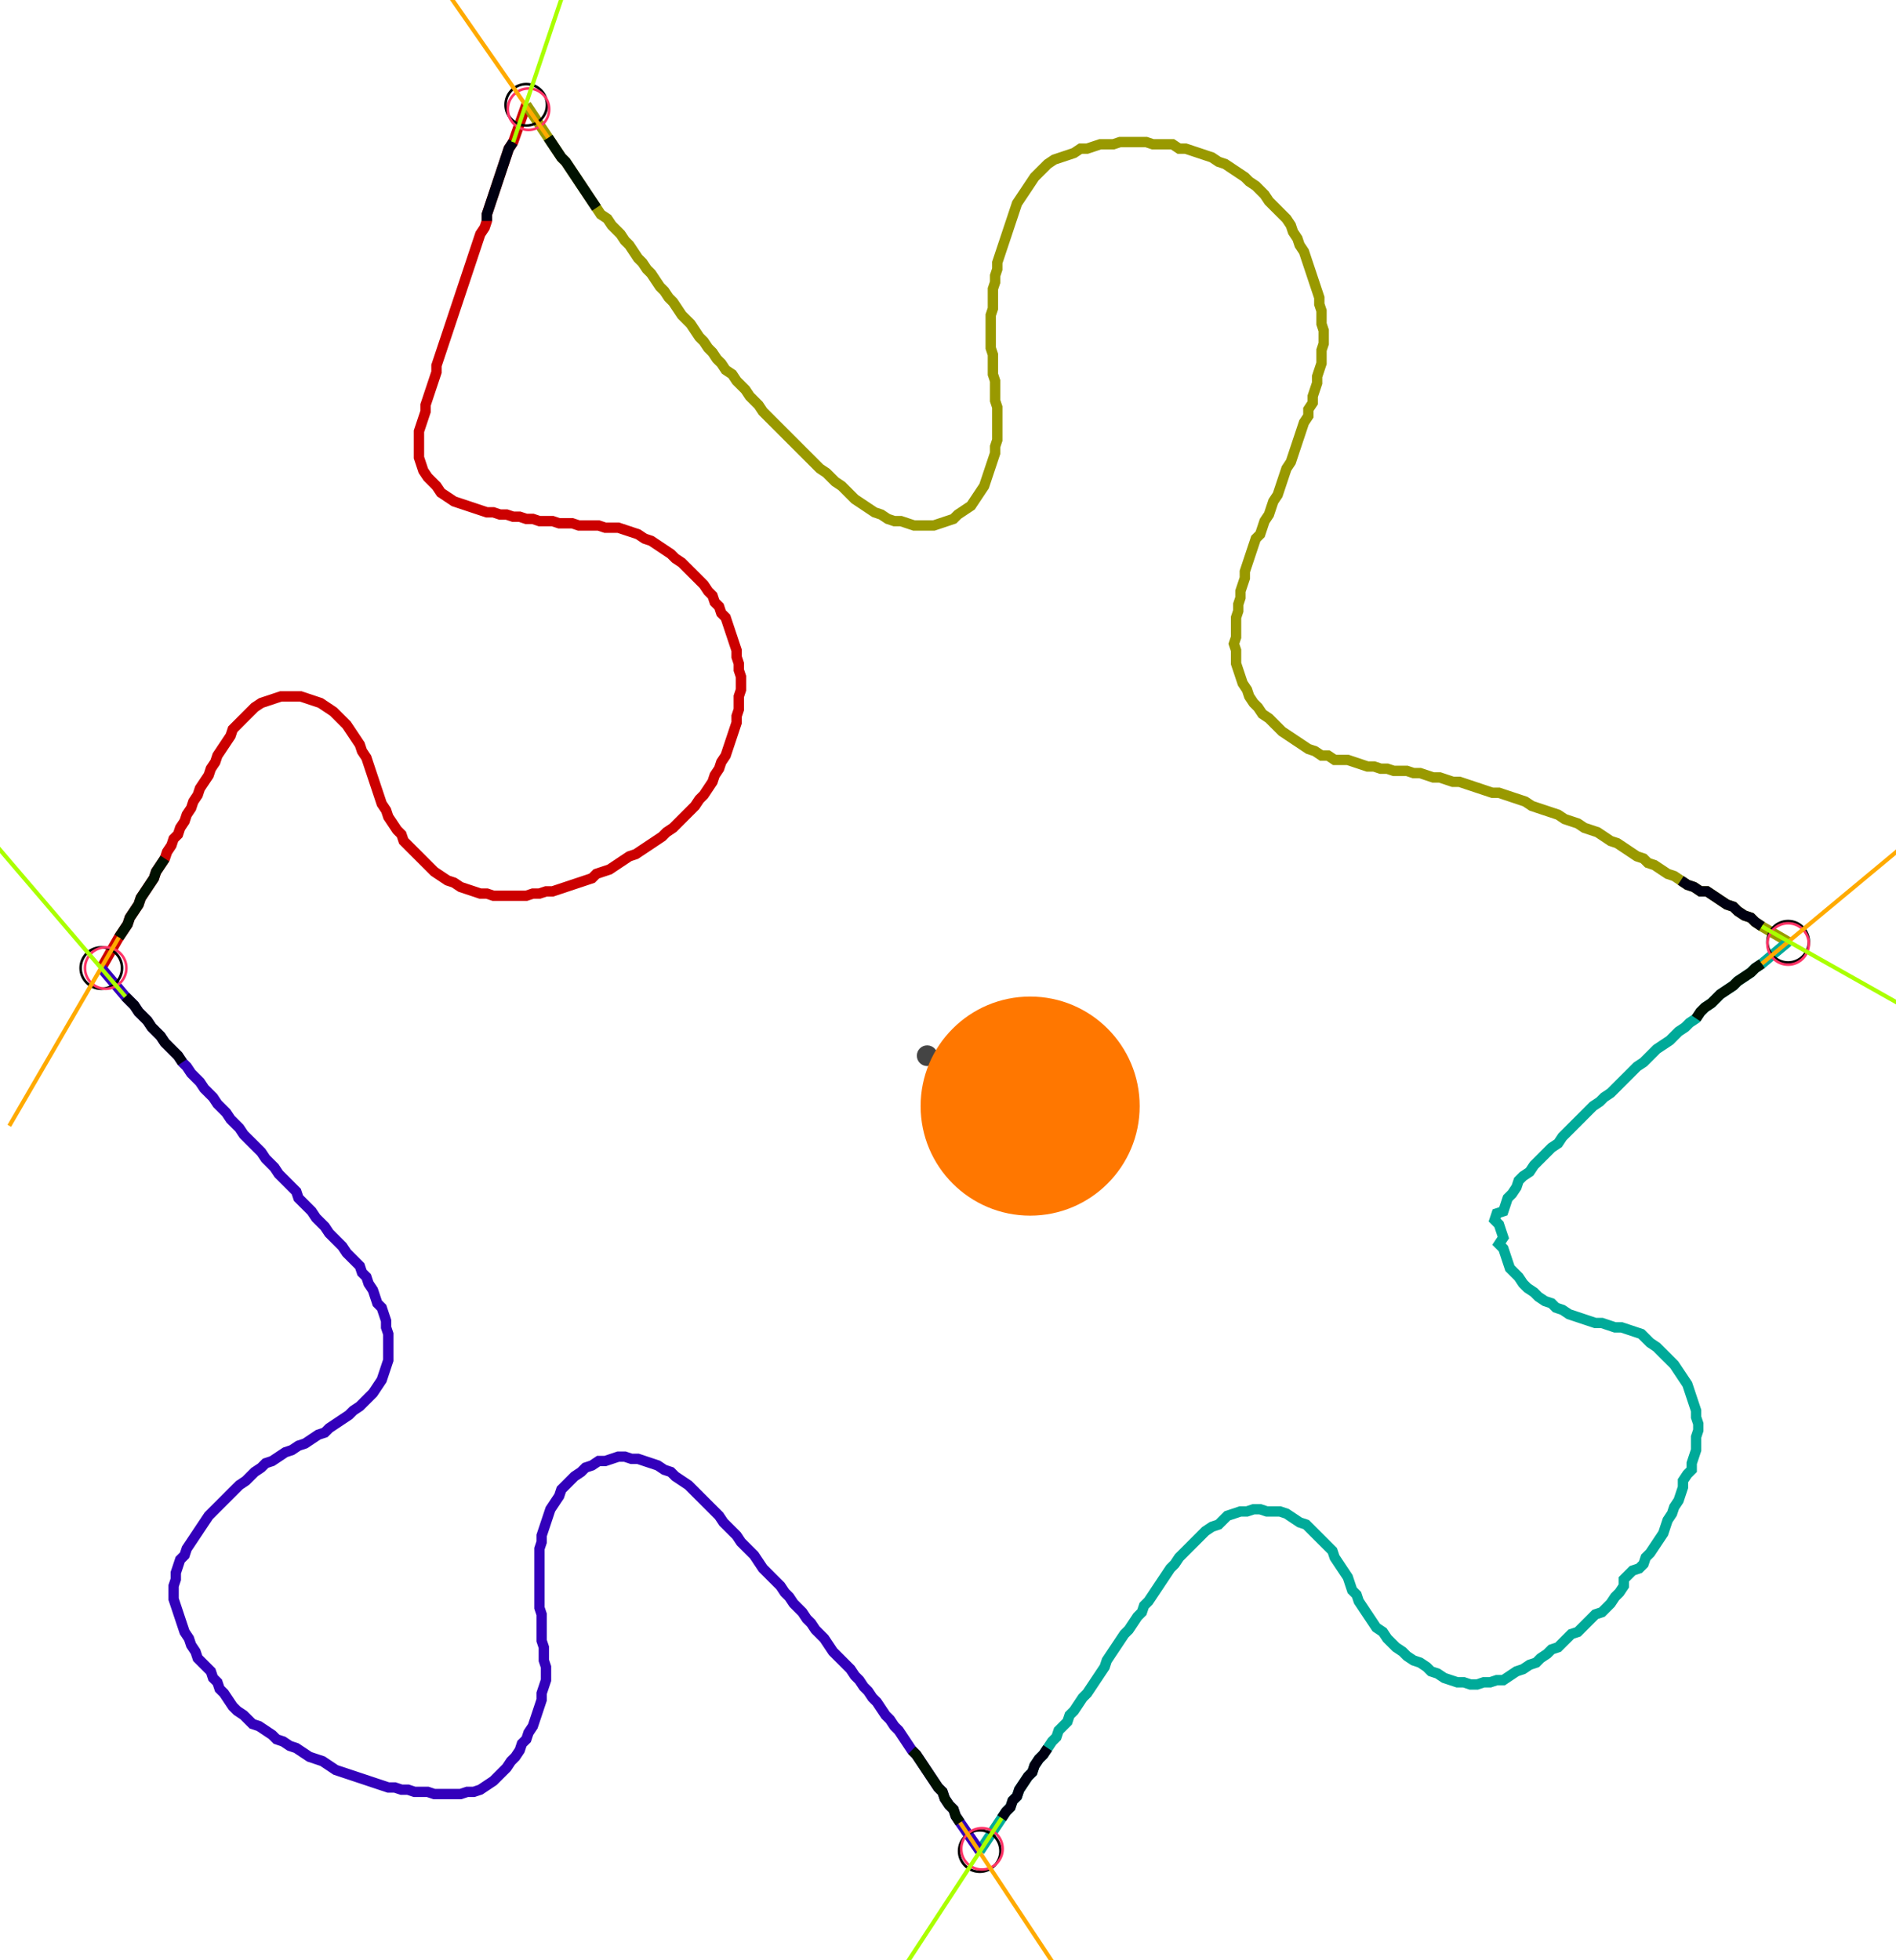 <?xml version="1.0" encoding="UTF-8" standalone="no"?><svg width="489.524" height="506.032" viewBox="-10 -10 183.175 188.677" xmlns="http://www.w3.org/2000/svg" xmlns:xlink="http://www.w3.org/1999/xlink"><polyline points="-0.212,83.175 1.481,80.212 1.905,79.577 2.328,78.942 2.54,78.307 2.963,77.672 3.386,77.037 3.598,76.402 4.021,75.767 4.444,75.132 4.868,74.497 5.079,73.862 5.503,73.228 5.926,72.593 6.138,71.958 6.561,71.323 6.772,70.688 7.196,70.265 7.407,69.63 7.831,68.995 8.042,68.36 8.466,67.725 8.677,67.09 9.101,66.455 9.312,65.82 9.735,65.185 10.159,64.55 10.37,63.915 10.794,63.28 11.005,62.646 11.429,62.011 11.852,61.376 12.275,60.741 12.487,60.106 12.91,59.683 13.333,59.259 13.757,58.836 14.18,58.413 14.603,57.989 15.238,57.566 15.873,57.354 16.508,57.143 17.143,56.931 17.778,56.931 18.413,56.931 19.048,56.931 19.683,57.143 20.317,57.354 20.952,57.566 21.587,57.989 22.222,58.413 22.646,58.836 23.069,59.259 23.492,59.683 23.915,60.317 24.339,60.952 24.762,61.587 24.974,62.222 25.397,62.857 25.608,63.492 25.82,64.127 26.032,64.762 26.243,65.397 26.455,66.032 26.667,66.667 26.878,67.302 27.302,67.937 27.513,68.571 27.937,69.206 28.36,69.841 28.783,70.265 28.995,70.899 29.418,71.323 29.841,71.746 30.265,72.169 30.688,72.593 31.111,73.016 31.534,73.439 31.958,73.862 32.593,74.286 33.228,74.709 33.862,74.921 34.497,75.344 35.132,75.556 35.767,75.767 36.402,75.979 37.037,75.979 37.672,76.19 38.307,76.19 38.942,76.19 39.577,76.19 40.212,76.19 40.847,76.19 41.481,75.979 42.116,75.979 42.751,75.767 43.386,75.767 44.021,75.556 44.656,75.344 45.291,75.132 45.926,74.921 46.561,74.709 47.196,74.497 47.619,74.074 48.254,73.862 48.889,73.651 49.524,73.228 50.159,72.804 50.794,72.381 51.429,72.169 52.063,71.746 52.698,71.323 53.333,70.899 53.968,70.476 54.392,70.053 55.026,69.63 55.45,69.206 55.873,68.783 56.296,68.36 56.72,67.937 57.143,67.513 57.566,66.878 57.989,66.455 58.413,65.82 58.836,65.185 59.048,64.55 59.471,63.915 59.683,63.28 60.106,62.646 60.317,62.011 60.529,61.376 60.741,60.741 60.952,60.106 61.164,59.471 61.164,58.836 61.376,58.201 61.376,57.566 61.376,56.931 61.587,56.296 61.587,55.661 61.587,55.026 61.376,54.392 61.376,53.757 61.164,53.122 61.164,52.487 60.952,51.852 60.741,51.217 60.529,50.582 60.317,49.947 60.106,49.312 59.683,48.889 59.471,48.254 59.048,47.831 58.836,47.196 58.413,46.772 57.989,46.138 57.566,45.714 57.143,45.291 56.72,44.868 56.296,44.444 55.873,44.021 55.238,43.598 54.815,43.175 54.18,42.751 53.545,42.328 52.91,41.905 52.275,41.693 51.64,41.27 51.005,41.058 50.37,40.847 49.735,40.635 49.101,40.635 48.466,40.635 47.831,40.423 47.196,40.423 46.561,40.423 45.926,40.423 45.291,40.212 44.656,40.212 44.021,40.212 43.386,40.0 42.751,40.0 42.116,40.0 41.481,39.788 40.847,39.788 40.212,39.577 39.577,39.577 38.942,39.365 38.307,39.365 37.672,39.153 37.037,39.153 36.402,38.942 35.767,38.73 35.132,38.519 34.497,38.307 33.862,38.095 33.228,37.672 32.593,37.249 32.169,36.614 31.746,36.19 31.323,35.767 30.899,35.132 30.688,34.497 30.476,33.862 30.476,33.228 30.476,32.593 30.476,31.958 30.476,31.323 30.688,30.688 30.899,30.053 31.111,29.418 31.111,28.783 31.323,28.148 31.534,27.513 31.746,26.878 31.958,26.243 32.169,25.608 32.169,24.974 32.381,24.339 32.593,23.704 32.804,23.069 33.016,22.434 33.228,21.799 33.439,21.164 33.651,20.529 33.862,19.894 34.074,19.259 34.286,18.624 34.497,17.989 34.709,17.354 34.921,16.72 35.132,16.085 35.344,15.45 35.556,14.815 35.767,14.18 35.979,13.545 36.19,12.91 36.402,12.275 36.825,11.64 37.037,11.005 37.037,10.37 37.249,9.735 37.46,9.101 37.672,8.466 37.884,7.831 38.095,7.196 38.307,6.561 38.519,5.926 38.73,5.291 38.942,4.656 39.153,4.021 39.577,3.386 40.847,-0.212" style="fill:none; stroke:#cc0000; stroke-width:1.0"  /><polyline points="40.847,-0.212 42.963,2.963 43.386,3.598 43.81,4.233 44.233,4.868 44.656,5.291 45.079,5.926 45.503,6.561 45.926,7.196 46.349,7.831 46.772,8.466 47.196,9.101 47.619,9.735 48.042,10.37 48.677,10.794 49.101,11.429 49.524,11.852 49.947,12.275 50.37,12.91 50.794,13.333 51.217,13.968 51.64,14.603 52.063,15.026 52.487,15.661 52.91,16.085 53.333,16.72 53.757,17.354 54.18,17.778 54.603,18.413 55.026,18.836 55.45,19.471 55.873,20.106 56.296,20.529 56.72,20.952 57.143,21.587 57.566,22.222 57.989,22.646 58.413,23.28 58.836,23.704 59.259,24.339 59.683,24.762 60.106,25.397 60.741,25.82 61.164,26.455 61.587,26.878 62.011,27.302 62.434,27.937 62.857,28.36 63.28,28.783 63.704,29.418 64.127,29.841 64.55,30.265 64.974,30.688 65.397,31.111 65.82,31.534 66.243,31.958 66.667,32.381 67.09,32.804 67.513,33.228 67.937,33.651 68.36,34.074 68.783,34.497 69.206,34.921 69.841,35.344 70.265,35.767 70.688,36.19 71.323,36.614 71.746,37.037 72.169,37.46 72.593,37.884 73.228,38.307 73.862,38.73 74.497,39.153 75.132,39.365 75.767,39.788 76.402,40.0 77.037,40.0 77.672,40.212 78.307,40.423 78.942,40.423 79.577,40.423 80.212,40.423 80.847,40.212 81.481,40.0 82.116,39.788 82.54,39.365 83.175,38.942 83.81,38.519 84.233,37.884 84.656,37.249 85.079,36.614 85.291,35.979 85.503,35.344 85.714,34.709 85.926,34.074 86.138,33.439 86.138,32.804 86.349,32.169 86.349,31.534 86.349,30.899 86.349,30.265 86.349,29.63 86.349,28.995 86.138,28.36 86.138,27.725 86.138,27.09 86.138,26.455 85.926,25.82 85.926,25.185 85.926,24.55 85.926,23.915 85.714,23.28 85.714,22.646 85.714,22.011 85.714,21.376 85.714,20.741 85.714,20.106 85.926,19.471 85.926,18.836 85.926,18.201 85.926,17.566 86.138,16.931 86.138,16.296 86.349,15.661 86.349,15.026 86.561,14.392 86.772,13.757 86.984,13.122 87.196,12.487 87.407,11.852 87.619,11.217 87.831,10.582 88.042,9.947 88.254,9.312 88.677,8.677 89.101,8.042 89.524,7.407 89.947,6.772 90.37,6.349 90.794,5.926 91.217,5.503 91.852,5.079 92.487,4.868 93.122,4.656 93.757,4.444 94.392,4.021 95.026,4.021 95.661,3.81 96.296,3.598 96.931,3.598 97.566,3.598 98.201,3.386 98.836,3.386 99.471,3.386 100.106,3.386 100.741,3.386 101.376,3.598 102.011,3.598 102.646,3.598 103.28,3.598 103.915,4.021 104.55,4.021 105.185,4.233 105.82,4.444 106.455,4.656 107.09,4.868 107.725,5.291 108.36,5.503 108.995,5.926 109.63,6.349 110.265,6.772 110.688,7.196 111.323,7.619 111.746,8.042 112.169,8.466 112.593,9.101 113.016,9.524 113.439,9.947 113.862,10.37 114.286,10.794 114.709,11.429 114.921,12.063 115.344,12.698 115.556,13.333 115.979,13.968 116.19,14.603 116.402,15.238 116.614,15.873 116.825,16.508 117.037,17.143 117.249,17.778 117.46,18.413 117.46,19.048 117.672,19.683 117.672,20.317 117.672,20.952 117.884,21.587 117.884,22.222 117.884,22.857 117.672,23.492 117.672,24.127 117.672,24.762 117.46,25.397 117.249,26.032 117.249,26.667 117.037,27.302 116.825,27.937 116.825,28.571 116.402,29.206 116.402,29.841 115.979,30.476 115.767,31.111 115.556,31.746 115.344,32.381 115.132,33.016 114.921,33.651 114.709,34.286 114.286,34.921 114.074,35.556 113.862,36.19 113.651,36.825 113.439,37.46 113.016,38.095 112.804,38.73 112.593,39.365 112.169,40.0 111.958,40.635 111.746,41.27 111.323,41.693 111.111,42.328 110.899,42.963 110.688,43.598 110.476,44.233 110.265,44.868 110.265,45.503 110.053,46.138 109.841,46.772 109.841,47.407 109.63,48.042 109.63,48.677 109.418,49.312 109.418,49.947 109.418,50.582 109.418,51.217 109.206,51.852 109.418,52.487 109.418,53.122 109.418,53.757 109.63,54.392 109.841,55.026 110.053,55.661 110.476,56.296 110.688,56.931 111.111,57.566 111.534,57.989 111.958,58.624 112.593,59.048 113.016,59.471 113.439,59.894 113.862,60.317 114.497,60.741 115.132,61.164 115.767,61.587 116.402,62.011 117.037,62.222 117.672,62.646 118.307,62.646 118.942,63.069 119.577,63.069 120.212,63.069 120.847,63.28 121.481,63.492 122.116,63.704 122.751,63.704 123.386,63.915 124.021,63.915 124.656,64.127 125.291,64.127 125.926,64.127 126.561,64.339 127.196,64.339 127.831,64.55 128.466,64.762 129.101,64.762 129.735,64.974 130.37,65.185 131.005,65.185 131.64,65.397 132.275,65.608 132.91,65.82 133.545,66.032 134.18,66.243 134.815,66.243 135.45,66.455 136.085,66.667 136.72,66.878 137.354,67.09 137.989,67.513 138.624,67.725 139.259,67.937 139.894,68.148 140.529,68.36 141.164,68.783 141.799,68.995 142.434,69.206 143.069,69.63 143.704,69.841 144.339,70.053 144.974,70.476 145.608,70.899 146.243,71.111 146.878,71.534 147.513,71.958 148.148,72.381 148.783,72.593 149.206,73.016 149.841,73.228 150.476,73.651 151.111,74.074 151.746,74.286 152.381,74.709 153.016,75.132 153.651,75.344 154.286,75.767 154.921,75.767 155.556,76.19 156.19,76.614 156.825,77.037 157.46,77.249 157.884,77.672 158.519,78.095 159.153,78.307 159.577,78.73 160.212,79.153 162.751,80.635" style="fill:none; stroke:#999900; stroke-width:1.0"  /><polyline points="162.751,80.635 160.212,82.751 159.577,83.175 159.153,83.598 158.519,84.021 157.884,84.444 157.46,84.868 156.825,85.291 156.19,85.714 155.767,86.138 155.344,86.561 154.709,86.984 154.286,87.407 153.862,88.042 153.228,88.466 152.804,88.889 152.169,89.312 151.746,89.735 151.323,90.159 150.688,90.582 150.053,91.005 149.63,91.429 149.206,91.852 148.783,92.275 148.148,92.698 147.725,93.122 147.302,93.545 146.878,93.968 146.455,94.392 146.032,94.815 145.608,95.238 144.974,95.661 144.55,96.085 143.915,96.508 143.492,96.931 143.069,97.354 142.646,97.778 142.222,98.201 141.799,98.624 141.376,99.048 140.952,99.471 140.529,100.106 139.894,100.529 139.471,100.952 139.048,101.376 138.624,101.799 138.201,102.222 137.778,102.857 137.143,103.28 136.72,103.704 136.508,104.339 136.085,104.974 135.661,105.397 135.45,106.032 135.238,106.667 134.603,106.878 134.392,107.513 134.815,107.937 135.026,108.571 135.238,109.206 134.815,109.841 135.238,110.265 135.45,110.899 135.661,111.534 135.873,112.169 136.296,112.593 136.72,113.016 137.143,113.651 137.566,114.074 138.201,114.497 138.624,114.921 139.259,115.344 139.894,115.556 140.317,115.979 140.952,116.19 141.587,116.614 142.222,116.825 142.857,117.037 143.492,117.249 144.127,117.46 144.762,117.46 145.397,117.672 146.032,117.884 146.667,117.884 147.302,118.095 147.937,118.307 148.571,118.519 148.995,118.942 149.418,119.365 150.053,119.788 150.476,120.212 150.899,120.635 151.323,121.058 151.746,121.481 152.169,122.116 152.593,122.751 153.016,123.386 153.228,124.021 153.439,124.656 153.651,125.291 153.862,125.926 153.862,126.561 154.074,127.196 154.074,127.831 153.862,128.466 153.862,129.101 153.862,129.735 153.651,130.37 153.439,131.005 153.439,131.64 153.016,132.063 152.593,132.698 152.593,133.333 152.381,133.968 152.169,134.603 151.746,135.238 151.534,135.873 151.111,136.508 150.899,137.143 150.688,137.778 150.265,138.413 149.841,139.048 149.418,139.683 148.995,140.106 148.783,140.741 148.36,141.164 147.725,141.376 147.302,141.799 146.878,142.222 146.878,142.857 146.455,143.492 146.032,143.915 145.608,144.55 145.185,144.974 144.762,145.397 144.127,145.608 143.704,146.032 143.28,146.455 142.857,146.878 142.434,147.302 141.799,147.513 141.376,147.937 140.952,148.36 140.529,148.783 139.894,148.995 139.471,149.418 138.836,149.841 138.413,150.265 137.778,150.476 137.143,150.899 136.508,151.111 135.873,151.534 135.238,151.958 134.603,151.958 133.968,152.169 133.333,152.169 132.698,152.381 132.063,152.381 131.429,152.169 130.794,152.169 130.159,151.958 129.524,151.746 128.889,151.323 128.254,151.111 127.831,150.688 127.196,150.265 126.561,150.053 125.926,149.63 125.503,149.206 124.868,148.783 124.444,148.36 124.021,147.937 123.598,147.302 122.963,146.878 122.54,146.243 122.116,145.608 121.693,144.974 121.27,144.339 121.058,143.704 120.635,143.28 120.423,142.646 120.212,142.011 119.788,141.376 119.365,140.741 118.942,140.106 118.73,139.471 118.307,139.048 117.884,138.624 117.46,138.201 117.037,137.778 116.614,137.354 116.19,136.931 115.556,136.72 114.921,136.296 114.286,135.873 113.651,135.661 113.016,135.661 112.381,135.661 111.746,135.45 111.111,135.45 110.476,135.661 109.841,135.661 109.206,135.873 108.571,136.085 108.148,136.508 107.725,136.931 107.09,137.143 106.455,137.566 106.032,137.989 105.608,138.413 105.185,138.836 104.762,139.259 104.339,139.683 103.915,140.106 103.492,140.741 103.069,141.164 102.646,141.799 102.222,142.434 101.799,143.069 101.376,143.704 100.952,144.339 100.529,144.762 100.317,145.397 99.894,145.82 99.471,146.455 99.048,147.09 98.624,147.513 98.201,148.148 97.778,148.783 97.354,149.418 96.931,150.053 96.72,150.688 96.296,151.323 95.873,151.958 95.45,152.593 95.026,153.228 94.603,153.651 94.18,154.286 93.757,154.921 93.333,155.344 93.122,155.979 92.698,156.402 92.275,156.825 92.063,157.46 91.64,157.884 91.217,158.519 90.794,159.153 90.37,159.577 89.947,160.212 89.735,160.847 89.312,161.27 88.889,161.905 88.466,162.54 88.254,163.175 87.831,163.598 87.619,164.233 87.196,164.656 86.772,165.291 84.656,168.466" style="fill:none; stroke:#00aa99; stroke-width:1.0"  /><polyline points="84.656,168.466 82.751,165.714 82.328,165.079 82.116,164.444 81.693,164.021 81.27,163.386 81.058,162.751 80.635,162.328 80.212,161.693 79.788,161.058 79.365,160.423 78.942,159.788 78.519,159.153 78.095,158.73 77.672,158.095 77.249,157.46 76.825,156.825 76.402,156.402 75.979,155.767 75.556,155.344 75.132,154.709 74.709,154.074 74.286,153.651 73.862,153.016 73.439,152.593 73.016,151.958 72.593,151.534 72.169,150.899 71.746,150.476 71.323,150.053 70.899,149.63 70.476,149.206 70.053,148.571 69.63,147.937 69.206,147.513 68.783,147.09 68.36,146.455 67.937,146.032 67.513,145.397 67.09,144.974 66.667,144.55 66.243,143.915 65.82,143.492 65.397,142.857 64.974,142.434 64.55,142.011 64.127,141.587 63.704,141.164 63.28,140.529 62.857,139.894 62.434,139.471 62.011,139.048 61.587,138.624 61.164,137.989 60.741,137.566 60.317,137.143 59.894,136.72 59.471,136.085 59.048,135.661 58.624,135.238 58.201,134.815 57.778,134.392 57.354,133.968 56.931,133.545 56.508,133.122 55.873,132.698 55.238,132.275 54.815,131.852 54.18,131.64 53.545,131.217 52.91,131.005 52.275,130.794 51.64,130.582 51.005,130.582 50.37,130.37 49.735,130.37 49.101,130.582 48.466,130.794 47.831,130.794 47.196,131.217 46.561,131.429 46.138,131.852 45.503,132.275 45.079,132.698 44.656,133.122 44.233,133.545 44.021,134.18 43.598,134.815 43.175,135.45 42.963,136.085 42.751,136.72 42.54,137.354 42.328,137.989 42.328,138.624 42.116,139.259 42.116,139.894 42.116,140.529 42.116,141.164 42.116,141.799 42.116,142.434 42.116,143.069 42.116,143.704 42.116,144.339 42.116,144.974 42.328,145.608 42.328,146.243 42.328,146.878 42.328,147.513 42.328,148.148 42.54,148.783 42.54,149.418 42.54,150.053 42.751,150.688 42.751,151.323 42.751,151.958 42.54,152.593 42.328,153.228 42.328,153.862 42.116,154.497 41.905,155.132 41.693,155.767 41.481,156.402 41.058,157.037 40.847,157.672 40.423,158.095 40.212,158.73 39.788,159.365 39.365,159.788 38.942,160.423 38.519,160.847 38.095,161.27 37.672,161.693 37.037,162.116 36.402,162.54 35.767,162.751 35.132,162.751 34.497,162.963 33.862,162.963 33.228,162.963 32.593,162.963 31.958,162.963 31.323,162.751 30.688,162.751 30.053,162.751 29.418,162.54 28.783,162.54 28.148,162.328 27.513,162.328 26.878,162.116 26.243,161.905 25.608,161.693 24.974,161.481 24.339,161.27 23.704,161.058 23.069,160.847 22.434,160.635 21.799,160.212 21.164,159.788 20.529,159.577 19.894,159.365 19.259,158.942 18.624,158.519 17.989,158.307 17.354,157.884 16.72,157.672 16.296,157.249 15.661,156.825 15.026,156.402 14.392,156.19 13.968,155.767 13.545,155.344 12.91,154.921 12.487,154.497 12.063,153.862 11.64,153.228 11.217,152.804 11.005,152.169 10.582,151.746 10.37,151.111 9.947,150.688 9.524,150.265 9.101,149.841 8.889,149.206 8.466,148.571 8.254,147.937 7.831,147.302 7.619,146.667 7.407,146.032 7.196,145.397 6.984,144.762 6.772,144.127 6.772,143.492 6.772,142.857 6.984,142.222 6.984,141.587 7.196,140.952 7.407,140.317 7.831,139.894 8.042,139.259 8.466,138.624 8.889,137.989 9.312,137.354 9.735,136.72 10.159,136.085 10.582,135.661 11.005,135.238 11.429,134.815 11.852,134.392 12.275,133.968 12.698,133.545 13.122,133.122 13.757,132.698 14.18,132.275 14.603,131.852 15.238,131.429 15.661,131.005 16.296,130.794 16.931,130.37 17.566,129.947 18.201,129.735 18.836,129.312 19.471,129.101 20.106,128.677 20.741,128.254 21.376,128.042 21.799,127.619 22.434,127.196 23.069,126.772 23.704,126.349 24.127,125.926 24.762,125.503 25.185,125.079 25.608,124.656 26.032,124.233 26.455,123.598 26.878,122.963 27.09,122.328 27.302,121.693 27.513,121.058 27.513,120.423 27.513,119.788 27.513,119.153 27.513,118.519 27.302,117.884 27.302,117.249 27.09,116.614 26.878,115.979 26.455,115.556 26.243,114.921 26.032,114.286 25.608,113.651 25.397,113.016 24.974,112.593 24.762,111.958 24.339,111.534 23.915,111.111 23.492,110.688 23.069,110.053 22.646,109.63 22.222,109.206 21.799,108.783 21.376,108.148 20.952,107.725 20.529,107.302 20.106,106.667 19.683,106.243 19.259,105.82 18.836,105.397 18.624,104.762 18.201,104.339 17.778,103.915 17.354,103.492 16.931,103.069 16.508,102.434 16.085,102.011 15.661,101.587 15.238,100.952 14.815,100.529 14.392,100.106 13.968,99.683 13.545,99.259 13.122,98.624 12.698,98.201 12.275,97.778 11.852,97.143 11.429,96.72 11.005,96.296 10.582,95.661 10.159,95.238 9.735,94.815 9.312,94.18 8.889,93.757 8.466,93.333 8.042,92.698 7.619,92.275 7.196,91.64 6.772,91.217 6.349,90.794 5.926,90.37 5.503,89.735 5.079,89.312 4.656,88.889 4.233,88.254 3.81,87.831 3.386,87.407 2.963,86.772 2.54,86.349 2.116,85.926 -0.212,83.175" style="fill:none; stroke:#3300bb; stroke-width:1.0"  /><circle cx="-0.212" cy="83.175" r="2.0" style="fill:none; stroke:#000000aa; stroke-width:0.25" /><circle cx="40.847" cy="-0.212" r="2.0" style="fill:none; stroke:#000000aa; stroke-width:0.25" /><circle cx="162.751" cy="80.635" r="2.0" style="fill:none; stroke:#000000aa; stroke-width:0.25" /><circle cx="84.656" cy="168.466" r="2.0" style="fill:none; stroke:#000000aa; stroke-width:0.25" /><circle cx="0.212" cy="83.175" r="2.0" style="fill:none; stroke:#ff3366aa; stroke-width:0.25" /><circle cx="41.058" cy="0.212" r="2.0" style="fill:none; stroke:#ff3366aa; stroke-width:0.25" /><circle cx="162.751" cy="80.847" r="2.0" style="fill:none; stroke:#ff3366aa; stroke-width:0.25" /><circle cx="84.868" cy="168.254" r="2.0" style="fill:none; stroke:#ff3366aa; stroke-width:0.25" /><polyline points="5.926,72.593 5.503,73.228 5.079,73.862 4.868,74.497 4.444,75.132 4.021,75.767 3.598,76.402 3.386,77.037 2.963,77.672 2.54,78.307 2.328,78.942 1.905,79.577 1.481,80.212" style="fill:none; stroke:#001100; stroke-width:1.0" /><polyline points="7.619,92.275 7.196,91.64 6.772,91.217 6.349,90.794 5.926,90.37 5.503,89.735 5.079,89.312 4.656,88.889 4.233,88.254 3.81,87.831 3.386,87.407 2.963,86.772 2.54,86.349 2.116,85.926" style="fill:none; stroke:#000011; stroke-width:1.0" /><polyline points="47.619,9.735 47.196,9.101 46.772,8.466 46.349,7.831 45.926,7.196 45.503,6.561 45.079,5.926 44.656,5.291 44.233,4.868 43.81,4.233 43.386,3.598 42.963,2.963" style="fill:none; stroke:#001100; stroke-width:1.0" /><polyline points="37.037,11.005 37.037,10.37 37.249,9.735 37.46,9.101 37.672,8.466 37.884,7.831 38.095,7.196 38.307,6.561 38.519,5.926 38.73,5.291 38.942,4.656 39.153,4.021 39.577,3.386" style="fill:none; stroke:#000011; stroke-width:1.0" /><polyline points="153.862,88.042 154.286,87.407 154.709,86.984 155.344,86.561 155.767,86.138 156.19,85.714 156.825,85.291 157.46,84.868 157.884,84.444 158.519,84.021 159.153,83.598 159.577,83.175 160.212,82.751" style="fill:none; stroke:#001100; stroke-width:1.0" /><polyline points="152.381,74.709 153.016,75.132 153.651,75.344 154.286,75.767 154.921,75.767 155.556,76.19 156.19,76.614 156.825,77.037 157.46,77.249 157.884,77.672 158.519,78.095 159.153,78.307 159.577,78.73 160.212,79.153" style="fill:none; stroke:#000011; stroke-width:1.0" /><polyline points="78.095,158.73 78.519,159.153 78.942,159.788 79.365,160.423 79.788,161.058 80.212,161.693 80.635,162.328 81.058,162.751 81.27,163.386 81.693,164.021 82.116,164.444 82.328,165.079 82.751,165.714" style="fill:none; stroke:#001100; stroke-width:1.0" /><polyline points="91.217,158.519 90.794,159.153 90.37,159.577 89.947,160.212 89.735,160.847 89.312,161.27 88.889,161.905 88.466,162.54 88.254,163.175 87.831,163.598 87.619,164.233 87.196,164.656 86.772,165.291" style="fill:none; stroke:#000011; stroke-width:1.0" /><polyline points="1.481,80.212 -9.101,98.413" style="fill:none; stroke:#ffaa00; stroke-width:0.4" /><polyline points="2.116,85.926 -11.64,69.841" style="fill:none; stroke:#aaff00; stroke-width:0.4" /><polyline points="42.963,2.963 30.899,-14.392" style="fill:none; stroke:#ffaa00; stroke-width:0.4" /><polyline points="39.577,3.386 46.349,-16.72" style="fill:none; stroke:#aaff00; stroke-width:0.4" /><polyline points="160.212,82.751 176.508,69.206" style="fill:none; stroke:#ffaa00; stroke-width:0.4" /><polyline points="160.212,79.153 178.624,89.524" style="fill:none; stroke:#aaff00; stroke-width:0.4" /><polyline points="82.751,165.714 94.392,183.28" style="fill:none; stroke:#ffaa00; stroke-width:0.4" /><polyline points="86.772,165.291 75.132,183.069" style="fill:none; stroke:#aaff00; stroke-width:0.4" /><circle cx="79.577" cy="91.64" r="1.0" style="fill:#444444; stroke-width:0" /><circle cx="89.524" cy="96.508" r="10.582" style="fill:#ff770022; stroke-width:0" /><circle cx="89.524" cy="96.508" r="1.0" style="fill:#ff7700; stroke-width:0" /></svg>